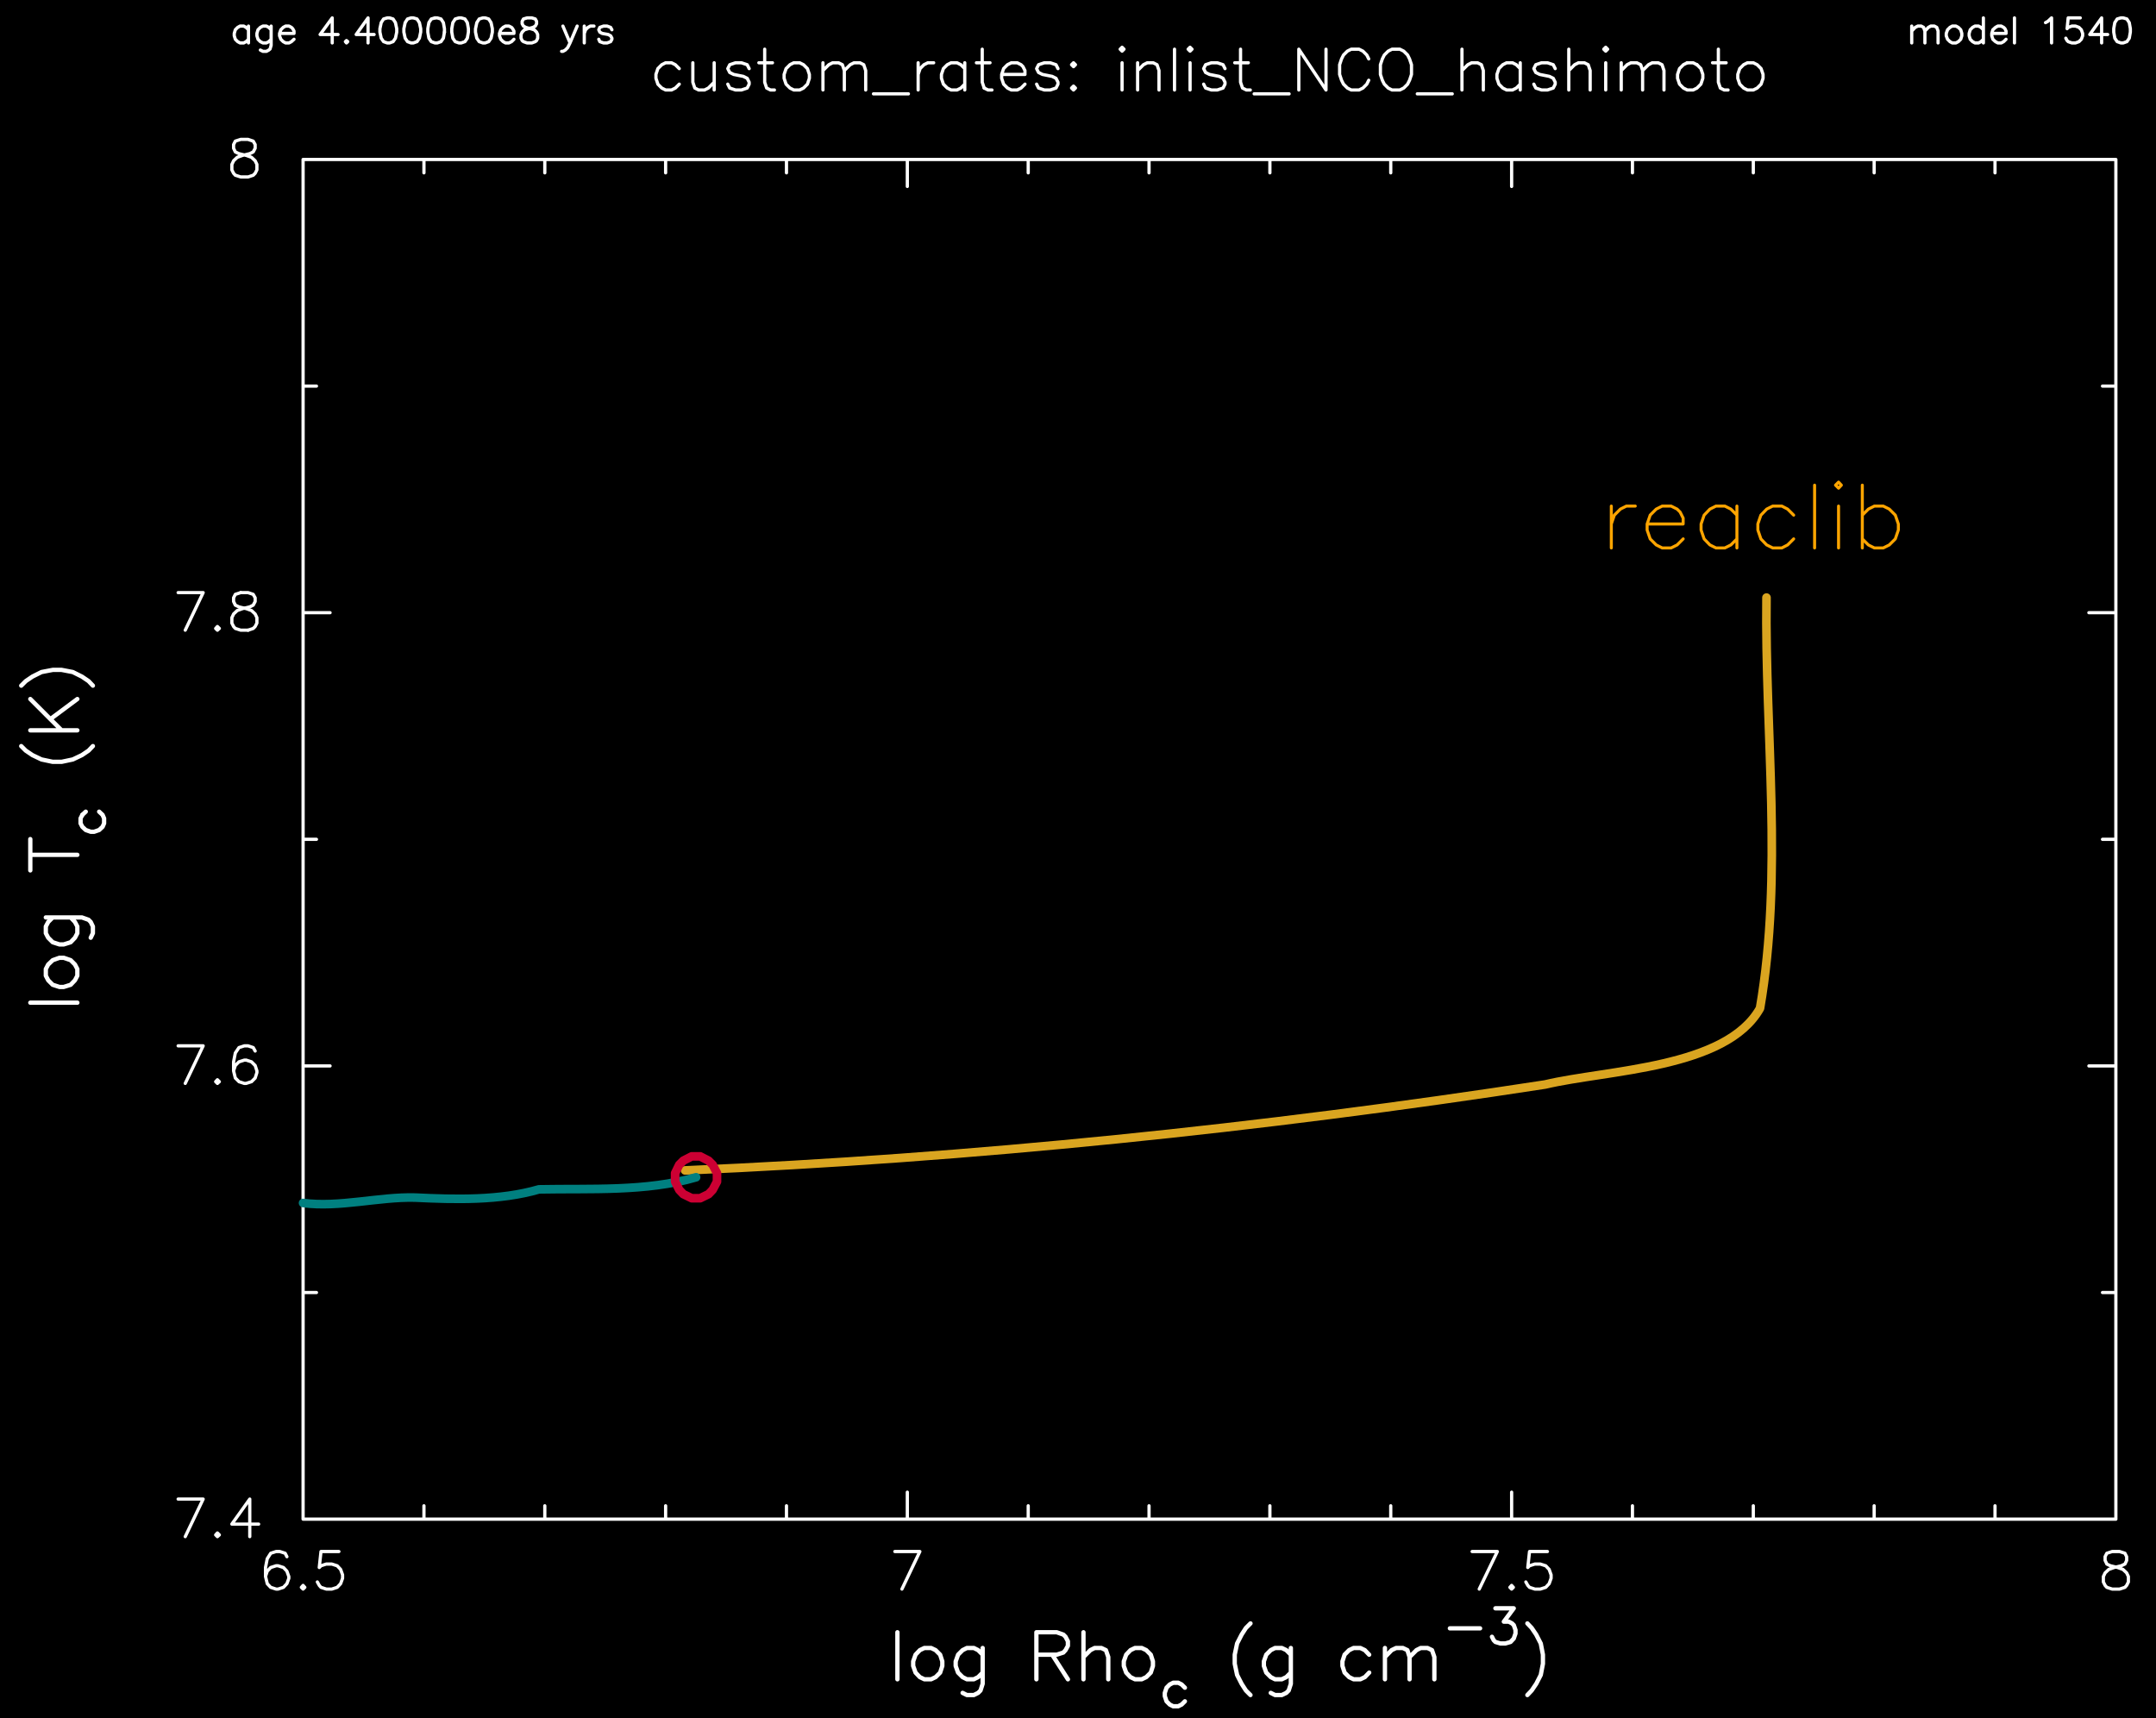 <?xml version="1.0" encoding="utf-8"?>
<!-- Generator: Adobe Illustrator 25.2.3, SVG Export Plug-In . SVG Version: 6.00 Build 0)  -->
<svg version="1.1" id="Layer_1" xmlns="http://www.w3.org/2000/svg"
     xmlns:xlink="http://www.w3.org/1999/xlink" x="0px" y="0px"
     viewBox="0 0 719.3 573.19" style="enable-background:new 0 0 719.3 573.19;"
     xml:space="preserve">
<style type="text/css">
	.st0{fill-rule:evenodd;clip-rule:evenodd;}
	.st1{fill:none;stroke:#FFFFFF;stroke-width:1.08;stroke-linecap:round;stroke-linejoin:round;stroke-miterlimit:10;}
	.st2{fill:none;stroke:#FFFFFF;stroke-width:1.44;stroke-linecap:round;stroke-linejoin:round;stroke-miterlimit:10;}
	.st3{fill:none;stroke:#DAA520;stroke-width:2.88;stroke-linecap:round;stroke-linejoin:round;stroke-miterlimit:10;}
	.st4{fill:none;stroke:#008080;stroke-width:2.88;stroke-linecap:round;stroke-linejoin:round;stroke-miterlimit:10;}
	.st5{fill:none;stroke:#CC0033;stroke-width:2.88;stroke-linecap:round;stroke-linejoin:round;stroke-miterlimit:10;}
	.st6{fill:none;stroke:#FFA500;stroke-linecap:round;stroke-linejoin:round;stroke-miterlimit:10;}
</style>
    <rect y="0" class="st0" width="719.3" height="573.41"/>
    <path class="st1" d="M101.12,506.8h604.8 M705.91,506.8V53.2 M705.91,53.2h-604.8 M101.12,53.2v453.6 M101.12,506.8v-9
	 M141.44,506.8v-4.46 M181.76,506.8v-4.46 M222.07,506.8v-4.46 M262.39,506.8v-4.46 M302.71,506.8v-9 M343.04,506.8v-4.46
	 M383.35,506.8v-4.46 M423.67,506.8v-4.46 M463.99,506.8v-4.46 M504.32,506.8v-9 M544.63,506.8v-4.46 M584.95,506.8v-4.46
	 M625.27,506.8v-4.46 M665.59,506.8v-4.46 M705.91,506.8v-9 M101.12,62.2v-9 M141.44,57.66V53.2 M181.76,57.66V53.2 M222.07,57.66
	V53.2 M262.39,57.66V53.2 M302.71,62.2v-9 M343.04,57.66V53.2 M383.35,57.66V53.2 M423.67,57.66V53.2 M463.99,57.66V53.2
	 M504.32,62.2v-9 M544.63,57.66V53.2 M584.95,57.66V53.2 M625.27,57.66V53.2 M665.59,57.66V53.2 M705.91,62.2v-9 M95.72,519.33
	l-0.58-1.15 M95.14,518.18l-1.8-0.58 M93.34,517.6h-1.22 M92.12,517.6l-1.8,0.58 M90.32,518.18l-1.15,1.8 M89.16,519.98l-0.58,2.95
	 M88.59,522.93v3.02 M88.59,525.95l0.58,2.38 M89.16,528.33l1.15,1.22 M90.32,529.55l1.8,0.58 M92.12,530.13h0.65 M92.76,530.13
	l1.8-0.58 M94.56,529.55l1.15-1.22 M95.72,528.33l0.65-1.8 M96.36,526.53v-0.58 M96.36,525.95l-0.65-1.8 M95.72,524.15l-1.15-1.22
	 M94.56,522.93l-1.8-0.58 M92.76,522.35h-0.65 M92.12,522.35l-1.8,0.58 M90.32,522.93l-1.15,1.22 M89.16,524.15l-0.58,1.8
	 M101.12,528.9l-0.58,0.65 M100.54,529.55l0.58,0.58 M101.12,530.13l0.58-0.58 M101.69,529.55l-0.58-0.65 M113.07,517.6h-5.98
	 M107.09,517.6l-0.58,5.33 M106.52,522.93l0.58-0.58 M107.09,522.35l1.8-0.58 M108.89,521.78h1.8 M110.69,521.78l1.8,0.58
	 M112.49,522.35l1.15,1.22 M113.64,523.58l0.65,1.8 M114.29,525.38v1.15 M114.29,526.53l-0.65,1.8 M113.64,528.33l-1.15,1.22
	 M112.49,529.55l-1.8,0.58 M110.69,530.13h-1.8 M108.89,530.13l-1.8-0.58 M107.09,529.55l-0.58-0.65 M106.52,528.9l-0.65-1.15
	 M306.89,517.6l-5.98,12.53 M298.54,517.6h8.35 M499.56,517.6l-6.05,12.53 M491.14,517.6h8.42 M504.32,528.9l-0.58,0.65
	 M503.74,529.55l0.58,0.58 M504.32,530.13l0.58-0.58 M504.89,529.55l-0.58-0.65 M516.27,517.6h-5.98 M510.29,517.6l-0.58,5.33
	 M509.71,522.93l0.58-0.58 M510.29,522.35l1.8-0.58 M512.09,521.78h1.8 M513.89,521.78l1.8,0.58 M515.69,522.35l1.15,1.22
	 M516.84,523.58l0.65,1.8 M517.49,525.38v1.15 M517.49,526.53l-0.65,1.8 M516.84,528.33l-1.15,1.22 M515.69,529.55l-1.8,0.58
	 M513.89,530.13h-1.8 M512.09,530.13l-1.8-0.58 M510.29,529.55l-0.58-0.65 M509.71,528.9l-0.65-1.15 M704.69,517.6l-1.8,0.58
	 M702.89,518.18l-0.58,1.15 M702.32,519.33v1.22 M702.32,520.55l0.58,1.22 M702.89,521.78l1.22,0.58 M704.11,522.35l2.38,0.58
	 M706.49,522.93l1.8,0.65 M708.29,523.58l1.22,1.15 M709.51,524.73l0.58,1.22 M710.09,525.95v1.8 M710.09,527.75l-0.58,1.15
	 M709.51,528.9l-0.58,0.65 M708.94,529.55l-1.8,0.58 M707.14,530.13h-2.45 M704.69,530.13l-1.8-0.58 M702.89,529.55l-0.58-0.65
	 M702.32,528.9l-0.58-1.15 M701.74,527.75v-1.8 M701.74,525.95l0.58-1.22 M702.32,524.73l1.22-1.15 M703.54,523.58l1.8-0.65
	 M705.34,522.93l2.38-0.58 M707.71,522.35l1.22-0.58 M708.94,521.78l0.58-1.22 M709.51,520.55v-1.22 M709.51,519.33l-0.58-1.15
	 M708.94,518.18l-1.8-0.58 M707.14,517.6h-2.45 M101.12,506.8h9 M101.12,431.2h4.46 M101.12,355.6h9 M101.12,280h4.46 M101.12,204.4
	h9 M101.12,128.8h4.46 M101.12,53.2h9 M696.91,506.8h9 M701.45,431.2h4.46 M696.91,355.6h9 M701.45,280h4.46 M696.91,204.4h9
	 M701.45,128.8h4.46 M696.91,53.2h9 M67.78,500.1l-5.98,12.53 M59.43,500.1h8.35 M72.53,511.41l-0.58,0.65 M71.96,512.06l0.58,0.58
	 M72.53,512.63l0.65-0.58 M73.18,512.06l-0.65-0.65 M83.33,500.1l-5.98,8.35 M77.36,508.46h8.93 M83.33,500.1v12.53 M67.78,348.9
	l-5.98,12.53 M59.43,348.9h8.35 M72.53,360.21l-0.58,0.65 M71.96,360.86l0.58,0.58 M72.53,361.43l0.65-0.58 M73.18,360.86
	l-0.65-0.65 M85.13,350.63l-0.65-1.15 M84.48,349.48l-1.73-0.58 M82.76,348.9h-1.22 M81.53,348.9l-1.8,0.58 M79.73,349.48l-1.22,1.8
	 M78.51,351.28l-0.58,2.95 M77.93,354.23v3.02 M77.93,357.26l0.58,2.38 M78.51,359.63l1.22,1.22 M79.73,360.86l1.8,0.58
	 M81.53,361.43h0.58 M82.11,361.43l1.8-0.58 M83.91,360.86l1.22-1.22 M85.13,359.63l0.58-1.8 M85.71,357.83v-0.58 M85.71,357.26
	l-0.58-1.8 M85.13,355.46l-1.22-1.22 M83.91,354.23l-1.8-0.58 M82.11,353.66h-0.58 M81.53,353.66l-1.8,0.58 M79.73,354.23
	l-1.22,1.22 M78.51,355.46l-0.58,1.8 M67.78,197.7l-5.98,12.53 M59.43,197.7h8.35 M72.53,209.01l-0.58,0.65 M71.96,209.66l0.58,0.58
	 M72.53,210.23l0.65-0.58 M73.18,209.66l-0.65-0.65 M80.31,197.7l-1.8,0.58 M78.51,198.28l-0.58,1.15 M77.93,199.43v1.22
	 M77.93,200.66l0.58,1.22 M78.51,201.88l1.22,0.58 M79.73,202.46l2.38,0.58 M82.11,203.03l1.8,0.65 M83.91,203.68l1.22,1.15
	 M85.13,204.83l0.58,1.22 M85.71,206.06v1.8 M85.71,207.86l-0.58,1.15 M85.13,209.01l-0.65,0.65 M84.48,209.66l-1.73,0.58"/>
    <path class="st1" d="M82.76,210.23h-2.45 M80.31,210.23l-1.8-0.58 M78.51,209.66l-0.58-0.65 M77.93,209.01l-0.58-1.15 M77.36,207.86
	v-1.8 M77.36,206.06l0.58-1.22 M77.93,204.83l1.22-1.15 M79.16,203.68l1.8-0.65 M80.96,203.03l2.38-0.58 M83.33,202.46l1.15-0.58
	 M84.48,201.88l0.65-1.22 M85.13,200.66v-1.22 M85.13,199.43l-0.65-1.15 M84.48,198.28l-1.73-0.58 M82.76,197.7h-2.45 M80.31,46.5
	l-1.8,0.58 M78.51,47.08l-0.58,1.15 M77.93,48.23v1.22 M77.93,49.46l0.58,1.22 M78.51,50.68l1.22,0.58 M79.73,51.26l2.38,0.58
	 M82.11,51.83l1.8,0.65 M83.91,52.48l1.22,1.15 M85.13,53.63l0.58,1.22 M85.71,54.86v1.8 M85.71,56.66l-0.58,1.15 M85.13,57.81
	l-0.65,0.65 M84.48,58.46l-1.73,0.58 M82.76,59.03h-2.45 M80.31,59.03l-1.8-0.58 M78.51,58.46l-0.58-0.65 M77.93,57.81l-0.58-1.15
	 M77.36,56.66v-1.8 M77.36,54.86l0.58-1.22 M77.93,53.63l1.22-1.15 M79.16,52.48l1.8-0.65 M80.96,51.83l2.38-0.58 M83.33,51.26
	l1.15-0.58 M84.48,50.68l0.65-1.22 M85.13,49.46v-1.22 M85.13,48.23l-0.65-1.15 M84.48,47.08l-1.73-0.58 M82.76,46.5h-2.45"/>
    <path class="st2" d="M299.4,544.53v15.7 M308.4,549.78l-1.51,0.72 M306.89,550.5l-1.44,1.51 M305.45,552.02l-0.79,2.23
	 M304.66,554.25v1.51 M304.66,555.76l0.79,2.23 M305.45,557.99l1.44,1.51 M306.89,559.5l1.51,0.72 M308.4,560.22h2.23
	 M310.64,560.22l1.51-0.72 M312.15,559.5l1.51-1.51 M313.66,557.99l0.72-2.23 M314.38,555.76v-1.51 M314.38,554.25l-0.72-2.23
	 M313.66,552.02l-1.51-1.51 M312.15,550.5l-1.51-0.72 M310.64,549.78h-2.23 M327.84,549.78v11.95 M327.84,561.74l-0.72,2.23
	 M327.12,563.97l-0.79,0.79 M326.33,564.76l-1.44,0.72 M324.89,565.48h-2.3 M322.59,565.48l-1.44-0.72 M327.84,552.02l-1.51-1.51
	 M326.33,550.5l-1.44-0.72 M324.89,549.78h-2.3 M322.59,549.78l-1.44,0.72 M321.15,550.5l-1.51,1.51 M319.64,552.02l-0.79,2.23
	 M318.84,554.25v1.51 M318.84,555.76l0.79,2.23 M319.64,557.99l1.51,1.51 M321.15,559.5l1.44,0.72 M322.59,560.22h2.3
	 M324.89,560.22l1.44-0.72 M326.33,559.5l1.51-1.51 M345.77,544.53v15.7 M345.77,544.53h6.77 M352.54,544.53l2.23,0.79
	 M354.77,545.32l0.72,0.72 M355.49,546.04l0.79,1.51 M356.28,547.55v1.51 M356.28,549.06l-0.79,1.44 M355.49,550.5l-0.72,0.79
	 M354.77,551.3l-2.23,0.72 M352.54,552.02h-6.77 M351.03,552.02l5.26,8.21 M361.47,544.53v15.7 M361.47,552.81l2.3-2.3
	 M363.77,550.5l1.44-0.72 M365.21,549.78h2.23 M367.44,549.78l1.51,0.72 M368.96,550.5l0.79,2.3 M369.75,552.81v7.42 M378.67,549.78
	l-1.51,0.72 M377.16,550.5l-1.44,1.51 M375.72,552.02l-0.79,2.23 M374.93,554.25v1.51 M374.93,555.76l0.79,2.23 M375.72,557.99
	l1.44,1.51 M377.16,559.5l1.51,0.72 M378.68,560.22h2.23 M380.91,560.22l1.51-0.72 M382.42,559.5l1.51-1.51 M383.93,557.99
	l0.72-2.23 M384.65,555.76v-1.51 M384.65,554.25l-0.72-2.23 M383.93,552.02l-1.51-1.51 M382.42,550.5l-1.51-0.72 M380.91,549.78
	h-2.23 M395.31,563.03l-1.08-1.08 M394.23,561.95l-1.15-0.58 M393.08,561.38h-1.66 M391.42,561.38l-1.15,0.58 M390.27,561.95
	l-1.08,1.08 M389.19,563.03l-0.58,1.73 M388.61,564.76v1.08 M388.61,565.84l0.58,1.73 M389.19,567.57l1.08,1.08 M390.27,568.65
	l1.15,0.58 M391.42,569.22h1.66 M393.08,569.22l1.15-0.58 M394.23,568.65l1.08-1.08 M417.2,541.58l-1.51,1.51 M415.68,543.09
	l-1.44,2.23 M414.24,545.32l-1.51,2.95 M412.73,548.27l-0.79,3.74 M411.94,552.02v3.02 M411.94,555.04l0.79,3.74 M412.73,558.78
	l1.51,2.95 M414.24,561.74l1.44,2.23 M415.68,563.97l1.51,1.51 M430.66,549.78v11.95 M430.66,561.74l-0.72,2.23 M429.94,563.97
	l-0.79,0.79 M429.15,564.76l-1.51,0.72 M427.64,565.48h-2.23 M425.4,565.48l-1.44-0.72 M430.66,552.02l-1.51-1.51 M429.15,550.5
	l-1.51-0.72 M427.64,549.78h-2.23 M425.4,549.78l-1.44,0.72 M423.96,550.5l-1.51,1.51 M422.45,552.02l-0.79,2.23 M421.66,554.25
	v1.51 M421.66,555.76l0.79,2.23 M422.45,557.99l1.51,1.51 M423.96,559.5l1.44,0.72 M425.4,560.22h2.23 M427.64,560.22l1.51-0.72
	 M429.15,559.5l1.51-1.51 M456.79,552.02l-1.44-1.51 M455.35,550.5l-1.51-0.72 M453.84,549.78h-2.23 M451.61,549.78l-1.51,0.72
	 M450.1,550.5l-1.51,1.51 M448.59,552.02l-0.72,2.23 M447.87,554.25v1.51 M447.87,555.76l0.72,2.23 M448.59,557.99l1.51,1.51
	 M450.1,559.5l1.51,0.72 M451.61,560.22h2.23 M453.84,560.22l1.51-0.72 M455.36,559.5l1.44-1.51 M462.05,549.78v10.44
	 M462.05,552.81l2.23-2.3 M464.28,550.5l1.51-0.72 M465.8,549.78h2.23 M468.03,549.78l1.51,0.72 M469.54,550.5l0.72,2.3
	 M470.26,552.81v7.42 M470.26,552.81l2.3-2.3 M472.56,550.5l1.44-0.72 M474,549.78h2.23 M476.24,549.78l1.51,0.72 M477.75,550.5
	l0.79,2.3 M478.54,552.81v7.42 M483.72,543.23h10.08 M498.91,536.54h6.12 M505.03,536.54l-3.31,4.46 M501.72,541h1.66 M503.38,541
	l1.08,0.58 M504.46,541.58l0.58,0.58 M505.04,542.15l0.58,1.66 M505.61,543.81v1.15 M505.61,544.96l-0.58,1.66 M505.04,546.62
	l-1.08,1.15 M503.96,547.77l-1.73,0.5 M502.23,548.27h-1.66 M500.57,548.27l-1.66-0.5 M498.92,547.77l-0.58-0.58 M498.34,547.19
	l-0.58-1.15 M509.57,541.58l1.44,1.51 M511.01,543.09l1.51,2.23 M512.52,545.32l1.51,2.95 M514.04,548.27l0.72,3.74 M514.76,552.02
	v3.02 M514.76,555.04l-0.72,3.74 M514.04,558.78l-1.51,2.95 M512.52,561.74l-1.51,2.23 M511.01,563.97l-1.44,1.51 M10.11,334.5h15.7
	 M15.29,325.5l0.79,1.51 M16.08,327.02l1.51,1.51 M17.6,328.53l2.23,0.72 M19.83,329.25h1.44 M21.27,329.25l2.3-0.72 M23.57,328.53
	l1.44-1.51 M25.01,327.02l0.79-1.51 M25.8,325.5v-2.23 M25.8,323.27l-0.79-1.51 M25.01,321.76l-1.44-1.44 M23.57,320.32l-2.3-0.79
	 M21.27,319.53h-1.44 M19.83,319.53l-2.23,0.79 M17.6,320.32l-1.51,1.44 M16.08,321.76l-0.79,1.51 M15.29,323.27v2.23 M15.29,306.06
	h12.02 M27.32,306.06l2.23,0.79 M29.55,306.86l0.72,0.72 M30.27,307.58l0.72,1.51 M30.99,309.09v2.23 M30.99,311.32l-0.72,1.51
	 M17.6,306.06l-1.51,1.51 M16.08,307.58l-0.79,1.51 M15.29,309.09v2.23 M15.29,311.32l0.79,1.51 M16.08,312.83l1.51,1.51
	 M17.6,314.34l2.23,0.72 M19.83,315.06h1.44 M21.27,315.06l2.3-0.72 M23.57,314.34l1.44-1.51 M25.01,312.83l0.79-1.51 M25.8,311.32
	v-2.23 M25.8,309.09l-0.79-1.51 M25.01,307.58l-1.44-1.51 M10.11,285.18h15.7 M10.11,290.37v-10.44 M28.61,270.78l-1.15,1.08"/>
    <path class="st2" d="M27.46,271.86l-0.58,1.15 M26.88,273.02v1.66 M26.88,274.67l0.58,1.15 M27.46,275.82l1.15,1.08 M28.61,276.9
	l1.66,0.58 M30.27,277.48h1.15 M31.42,277.48l1.66-0.58 M33.08,276.9l1.15-1.08 M34.23,275.82l0.5-1.15 M34.73,274.67v-1.66
	 M34.73,273.02l-0.5-1.15 M34.23,271.86l-1.15-1.08 M7.08,248.9l1.51,1.51 M8.6,250.41l2.23,1.51 M10.83,251.92l3.02,1.44
	 M13.85,253.36l3.74,0.79 M17.6,254.15h2.95 M20.55,254.15l3.74-0.79 M24.29,253.36l3.02-1.44 M27.32,251.92l2.23-1.51
	 M29.55,250.41l1.44-1.51 M10.11,243.64h15.7 M10.11,233.2l10.44,10.44 M16.8,239.9l9-6.7 M7.08,228.74l1.51-1.51 M8.6,227.22
	l2.23-1.51 M10.83,225.71l3.02-1.51 M13.85,224.2l3.74-0.72 M17.6,223.48h2.95 M20.55,223.48l3.74,0.72 M24.29,224.2l3.02,1.51
	 M27.32,225.71l2.23,1.51 M29.55,227.22l1.44,1.51"/>
    <path class="st1" d="M637.8,8.7v5.62 M637.8,10.36l1.15-1.22 M638.96,9.14l0.86-0.43 M639.82,8.7h1.15 M640.97,8.7l0.79,0.43
	 M641.76,9.14l0.43,1.22 M642.2,10.36v3.96 M642.2,10.36l1.15-1.22 M643.35,9.14l0.79-0.43 M644.14,8.7h1.22 M645.36,8.7l0.79,0.43
	 M646.16,9.14l0.43,1.22 M646.59,10.36v3.96 M651.34,8.7l-0.79,0.43 M650.55,9.14l-0.79,0.79 M649.75,9.93l-0.43,1.22 M649.32,11.15
	v0.79 M649.32,11.94l0.43,1.15 M649.76,13.1l0.79,0.79 M650.55,13.89l0.79,0.43 M651.34,14.32h1.22 M652.56,14.32l0.79-0.43
	 M653.36,13.89l0.79-0.79 M654.15,13.1l0.36-1.15 M654.51,11.94v-0.79 M654.51,11.15l-0.36-1.22 M654.15,9.93l-0.79-0.79
	 M653.36,9.14l-0.79-0.43 M652.56,8.7h-1.22 M661.71,5.97v8.35 M661.71,9.93l-0.79-0.79 M660.91,9.14l-0.79-0.43 M660.12,8.7h-1.22
	 M658.9,8.7l-0.79,0.43 M658.11,9.14l-0.79,0.79 M657.32,9.93l-0.36,1.22 M656.96,11.15v0.79 M656.96,11.94l0.36,1.15 M657.32,13.1
	l0.79,0.79 M658.11,13.89l0.79,0.43 M658.9,14.32h1.22 M660.12,14.32l0.79-0.43 M660.91,13.89l0.79-0.79 M664.51,11.15h4.75
	 M669.27,11.15v-0.79 M669.27,10.36l-0.36-0.79 M668.91,9.57l-0.43-0.43 M668.47,9.14l-0.79-0.43 M667.68,8.7h-1.15 M666.53,8.7
	l-0.79,0.43 M665.74,9.14l-0.86,0.79 M664.87,9.93l-0.36,1.22 M664.51,11.15v0.79 M664.51,11.94l0.36,1.15 M664.87,13.1l0.86,0.79
	 M665.74,13.89l0.79,0.43 M666.53,14.32h1.15 M667.68,14.32l0.79-0.43 M668.47,13.89l0.79-0.79 M672.08,5.97v8.35 M682.44,7.55
	l0.79-0.43 M683.23,7.12l1.22-1.15 M684.46,5.97v8.35 M694.03,5.97H690 M690,5.97l-0.36,3.6 M689.64,9.57L690,9.14 M690,9.14
	l1.22-0.43 M691.23,8.7h1.22 M692.45,8.7l1.15,0.43 M693.6,9.14l0.79,0.79 M694.39,9.93l0.43,1.22 M694.83,11.15v0.79 M694.83,11.94
	l-0.43,1.15 M694.39,13.1l-0.79,0.79 M693.6,13.89l-1.15,0.43 M692.45,14.32h-1.22 M691.23,14.32L690,13.89 M690,13.89l-0.36-0.36
	 M689.64,13.53l-0.43-0.79 M701.16,5.97l-3.96,5.54 M697.2,11.51h5.98 M701.16,5.97v8.35 M707.57,5.97l-1.22,0.36 M706.35,6.33
	l-0.79,1.22 M705.55,7.55l-0.36,2.02 M705.2,9.57v1.15 M705.2,10.72l0.36,2.02 M705.55,12.74l0.79,1.15 M706.35,13.89l1.22,0.43
	 M707.57,14.32h0.79 M708.36,14.32l1.22-0.43 M709.59,13.89l0.79-1.15 M710.38,12.74l0.36-2.02 M710.74,10.72V9.57 M710.74,9.57
	l-0.36-2.02 M710.38,7.55l-0.79-1.22 M709.59,6.33l-1.22-0.36 M708.36,5.97h-0.79 M82.9,8.7v5.62 M82.9,9.93l-0.79-0.79 M82.11,9.14
	L81.32,8.7 M81.32,8.7h-1.22 M80.09,8.7L79.3,9.14 M79.3,9.14l-0.79,0.79 M78.51,9.93l-0.36,1.22 M78.15,11.15v0.79 M78.15,11.94
	l0.36,1.15 M78.51,13.1l0.79,0.79 M79.3,13.89l0.79,0.43 M80.09,14.32h1.22 M81.32,14.32l0.79-0.43 M82.11,13.89l0.79-0.79
	 M90.46,8.7v6.41 M90.46,15.11l-0.36,1.22 M90.1,16.34l-0.43,0.36 M89.67,16.7l-0.79,0.43 M88.88,17.13h-1.15 M87.72,17.13
	l-0.86-0.43 M90.46,9.93l-0.79-0.79 M89.67,9.14L88.87,8.7 M88.88,8.7h-1.15 M87.72,8.7l-0.86,0.43 M86.86,9.14l-0.79,0.79
	 M86.07,9.93l-0.36,1.22 M85.71,11.15v0.79 M85.71,11.94l0.36,1.15 M86.07,13.1l0.79,0.79 M86.86,13.89l0.86,0.43 M87.72,14.32h1.15
	 M88.88,14.32l0.79-0.43 M89.67,13.89l0.79-0.79 M93.27,11.15h4.82 M98.09,11.15v-0.79 M98.09,10.36l-0.43-0.79 M97.66,9.57
	l-0.43-0.43 M97.23,9.14L96.43,8.7 M96.43,8.7h-1.15 M95.28,8.7l-0.79,0.43 M94.49,9.14L93.7,9.93 M93.7,9.93l-0.43,1.22
	 M93.27,11.15v0.79 M93.27,11.94l0.43,1.15 M93.7,13.1l0.79,0.79 M94.49,13.89l0.79,0.43 M95.28,14.32h1.15 M96.44,14.32l0.79-0.43
	 M97.23,13.89l0.86-0.79 M110.84,5.97l-4.03,5.54 M106.8,11.51h5.98 M110.84,5.97v8.35 M115.59,13.53l-0.36,0.36 M115.23,13.89
	l0.36,0.43 M115.59,14.32l0.43-0.43 M116.02,13.89l-0.43-0.36 M122.79,5.97l-3.96,5.54 M118.83,11.51h5.98 M122.79,5.97v8.35
	 M129.2,5.97l-1.22,0.36 M127.97,6.33l-0.79,1.22 M127.18,7.55l-0.43,2.02 M126.75,9.57v1.15 M126.75,10.72l0.43,2.02 M127.18,12.74
	l0.79,1.15 M127.97,13.89l1.22,0.43 M129.2,14.32h0.79 M129.99,14.32l1.15-0.43 M131.14,13.89l0.79-1.15 M131.93,12.74l0.43-2.02
	 M132.36,10.72V9.57 M132.36,9.57l-0.43-2.02 M131.93,7.55l-0.79-1.22 M131.14,6.33l-1.15-0.36 M129.99,5.97h-0.79 M137.12,5.97
	l-1.15,0.36 M135.96,6.33l-0.79,1.22 M135.17,7.55l-0.43,2.02 M134.74,9.57v1.15 M134.74,10.72l0.43,2.02 M135.17,12.74l0.79,1.15
	 M135.96,13.89l1.15,0.43 M137.12,14.32h0.79 M137.91,14.32l1.22-0.43 M139.13,13.89l0.79-1.15 M139.92,12.74l0.43-2.02
	 M140.36,10.72V9.57 M140.36,9.57l-0.43-2.02 M139.92,7.55l-0.79-1.22 M139.13,6.33l-1.22-0.36 M137.91,5.97h-0.79 M145.11,5.97
	l-1.22,0.36 M143.88,6.33l-0.79,1.22 M143.09,7.55l-0.36,2.02 M142.73,9.57v1.15 M142.73,10.72l0.36,2.02 M143.09,12.74l0.79,1.15
	 M143.88,13.89l1.22,0.43 M145.11,14.32h0.79 M145.9,14.32l1.22-0.43 M147.12,13.89l0.79-1.15 M147.92,12.74l0.36-2.02"/>
    <path class="st1" d="M148.28,10.72V9.57 M148.28,9.57l-0.36-2.02 M147.92,7.55l-0.79-1.22 M147.12,6.33l-1.22-0.36 M145.9,5.97
	h-0.79 M153.1,5.97l-1.22,0.36 M151.88,6.33l-0.79,1.22 M151.08,7.55l-0.36,2.02 M150.72,9.57v1.15 M150.72,10.72l0.36,2.02
	 M151.08,12.74l0.79,1.15 M151.88,13.89l1.22,0.43 M153.1,14.32h0.79 M153.89,14.32l1.22-0.43 M155.12,13.89l0.79-1.15
	 M155.91,12.74l0.36-2.02 M156.27,10.72V9.57 M156.27,9.57l-0.36-2.02 M155.91,7.55l-0.79-1.22 M155.12,6.33l-1.22-0.36
	 M153.89,5.97h-0.79 M161.09,5.97l-1.22,0.36 M159.87,6.33l-0.79,1.22 M159.08,7.55l-0.43,2.02 M158.64,9.57v1.15 M158.64,10.72
	l0.43,2.02 M159.08,12.74l0.79,1.15 M159.87,13.89l1.22,0.43 M161.09,14.32h0.79 M161.88,14.32l1.15-0.43 M163.04,13.89l0.79-1.15
	 M163.83,12.74l0.43-2.02 M164.26,10.72V9.57 M164.26,9.57l-0.43-2.02 M163.83,7.55l-0.79-1.22 M163.04,6.33l-1.15-0.36
	 M161.88,5.97h-0.79 M166.63,11.15h4.82 M171.46,11.15v-0.79 M171.46,10.36l-0.43-0.79 M171.03,9.57l-0.36-0.43 M170.67,9.14
	L169.8,8.7 M169.8,8.7h-1.15 M168.65,8.7l-0.79,0.43 M167.86,9.14l-0.79,0.79 M167.07,9.93l-0.43,1.22 M166.64,11.15v0.79
	 M166.64,11.94l0.43,1.15 M167.07,13.1l0.79,0.79 M167.86,13.89l0.79,0.43 M168.65,14.32h1.15 M169.8,14.32l0.86-0.43 M170.67,13.89
	l0.79-0.79 M175.85,5.97l-1.22,0.36 M174.63,6.33l-0.43,0.79 M174.2,7.12v0.79 M174.2,7.91l0.43,0.79 M174.63,8.7l0.79,0.43
	 M175.42,9.14L177,9.57 M177,9.57l1.22,0.36 M178.23,9.93l0.79,0.79 M179.02,10.72l0.36,0.79 M179.38,11.51v1.22 M179.38,12.74
	l-0.36,0.79 M179.02,13.53l-0.43,0.36 M178.59,13.89l-1.15,0.43 M177.44,14.32h-1.58 M175.85,14.32l-1.22-0.43 M174.63,13.89
	l-0.43-0.36 M174.2,13.53l-0.36-0.79 M173.84,12.74v-1.22 M173.84,11.51l0.36-0.79 M174.2,10.72l0.79-0.79 M174.99,9.93l1.22-0.36
	 M176.21,9.57l1.58-0.43 M177.8,9.14l0.79-0.43 M178.59,8.7l0.43-0.79 M179.02,7.91V7.12 M179.02,7.12l-0.43-0.79 M178.59,6.33
	l-1.15-0.36 M177.44,5.97h-1.58 M187.8,8.7l2.38,5.62 M192.56,8.7l-2.38,5.62 M190.18,14.32l-0.79,1.58 M189.39,15.9l-0.79,0.79
	 M188.6,16.7l-0.79,0.43 M187.8,17.13h-0.43 M194.93,8.7v5.62 M194.93,11.15l0.43-1.22 M195.36,9.93l0.79-0.79 M196.16,9.14
	l0.79-0.43 M196.95,8.7h1.22 M204.15,9.93l-0.43-0.79 M203.72,9.14l-1.15-0.43 M202.56,8.7h-1.22 M201.34,8.7l-1.22,0.43
	 M200.12,9.14l-0.36,0.79 M199.76,9.93l0.36,0.79 M200.12,10.72l0.79,0.43 M200.91,11.15l2.02,0.36 M202.92,11.51l0.79,0.43
	 M203.72,11.94l0.43,0.79 M204.15,12.74v0.36 M204.15,13.1l-0.43,0.79 M203.72,13.89l-1.15,0.43 M202.56,14.32h-1.22 M201.34,14.32
	l-1.22-0.43 M200.12,13.89l-0.36-0.79 M226.61,22.89l-1.3-1.3 M225.32,21.59l-1.3-0.65 M224.02,20.94h-1.94 M222.08,20.94l-1.3,0.65
	 M220.78,21.59l-1.3,1.3 M219.48,22.89l-0.65,1.94 M218.84,24.83v1.3 M218.84,26.13l0.65,1.94 M219.48,28.07l1.3,1.3 M220.78,29.37
	l1.3,0.65 M222.08,30.02h1.94 M224.02,30.02l1.3-0.65 M225.32,29.37l1.3-1.3 M231.15,20.94v6.48 M231.15,27.42l0.65,1.94
	 M231.8,29.37l1.3,0.65 M233.09,30.02h1.94 M235.04,30.02l1.3-0.65 M236.33,29.37l1.94-1.94 M238.27,20.94v9.07 M249.94,22.89
	l-0.65-1.3 M249.29,21.59l-1.94-0.65 M247.35,20.94h-1.94 M245.4,20.94l-1.94,0.65 M243.46,21.59l-0.65,1.3 M242.81,22.89l0.65,1.3
	 M243.46,24.18l1.3,0.65 M244.76,24.83l3.24,0.65 M248,25.48l1.3,0.65 M249.29,26.13l0.65,1.3 M249.94,27.42v0.65 M249.94,28.07
	l-0.65,1.3 M249.29,29.37l-1.94,0.65 M247.35,30.02h-1.94 M245.4,30.02l-1.94-0.65 M243.46,29.37l-0.65-1.3 M255.12,16.41v11.02
	 M255.12,27.42l0.65,1.94 M255.77,29.37l1.3,0.65 M257.07,30.02h1.3 M253.18,20.94h4.54 M264.84,20.94l-1.3,0.65 M263.55,21.59
	l-1.3,1.3 M262.25,22.89l-0.65,1.94 M261.6,24.83v1.3 M261.6,26.13l0.65,1.94 M262.25,28.07l1.3,1.3 M263.55,29.37l1.3,0.65
	 M264.84,30.02h1.94 M266.79,30.02l1.3-0.65 M268.08,29.37l1.3-1.3 M269.38,28.07l0.65-1.94 M270.03,26.13v-1.3 M270.03,24.83
	l-0.65-1.94 M269.38,22.89l-1.3-1.3 M268.08,21.59l-1.3-0.65 M266.79,20.94h-1.94 M274.56,20.94v9.07 M274.56,23.54l1.94-1.94
	 M276.51,21.59l1.3-0.65 M277.8,20.94h1.94 M279.75,20.94l1.3,0.65 M281.04,21.59l0.65,1.94 M281.69,23.54v6.48 M281.69,23.54
	l1.94-1.94 M283.64,21.59l1.3-0.65 M284.93,20.94h1.94 M286.88,20.94l1.3,0.65 M288.17,21.59l0.65,1.94 M288.82,23.54v6.48
	 M291.41,31.31h11.66 M306.32,20.94v9.07 M306.32,24.83l0.65-1.94 M306.96,22.89l1.3-1.3 M308.26,21.59l1.3-0.65 M309.56,20.94h1.94
	 M321.87,20.94v9.07 M321.87,22.89l-1.3-1.3 M320.57,21.59l-1.3-0.65 M319.27,20.94h-1.94 M317.33,20.94l-1.3,0.65 M316.03,21.59
	l-1.3,1.3 M314.74,22.89l-0.65,1.94 M314.09,24.83v1.3 M314.09,26.13l0.65,1.94 M314.74,28.07l1.3,1.3 M316.04,29.37l1.3,0.65
	 M317.33,30.02h1.94 M319.28,30.02l1.3-0.65 M320.57,29.37l1.3-1.3 M327.7,16.41v11.02 M327.7,27.42l0.65,1.94"/>
    <path class="st1" d="M328.35,29.37l1.3,0.65 M329.64,30.02h1.3 M325.76,20.94h4.54 M334.18,24.83h7.78 M341.95,24.83v-1.3
	 M341.95,23.54l-0.65-1.3 M341.31,22.24l-0.65-0.65 M340.66,21.59l-1.3-0.65 M339.36,20.94h-1.94 M337.42,20.94l-1.3,0.65
	 M336.12,21.59l-1.3,1.3 M334.83,22.89l-0.65,1.94 M334.18,24.83v1.3 M334.18,26.13l0.65,1.94 M334.83,28.07l1.3,1.3 M336.12,29.37
	l1.3,0.65 M337.42,30.02h1.94 M339.36,30.02l1.3-0.65 M340.66,29.37l1.3-1.3 M352.97,22.89l-0.65-1.3 M352.32,21.59l-1.94-0.65
	 M350.38,20.94h-1.94 M348.44,20.94l-1.94,0.65 M346.49,21.59l-0.65,1.3 M345.84,22.89l0.65,1.3 M346.49,24.18l1.3,0.65
	 M347.79,24.83l3.24,0.65 M351.03,25.48l1.3,0.65 M352.32,26.13l0.65,1.3 M352.97,27.42v0.65 M352.97,28.07l-0.65,1.3 M352.32,29.37
	l-1.94,0.65 M350.38,30.02h-1.94 M348.44,30.02l-1.94-0.65 M346.49,29.37l-0.65-1.3 M358.15,20.94l-0.65,0.65 M357.51,21.59
	l0.65,0.65 M358.15,22.24l0.65-0.65 M358.8,21.59l-0.65-0.65 M358.15,28.72l-0.65,0.65 M357.51,29.37l0.65,0.65 M358.15,30.02
	l0.65-0.65 M358.8,29.37l-0.65-0.65 M373.71,16.41l0.65,0.65 M374.35,17.06l0.65-0.65 M375,16.41l-0.65-0.65 M374.36,15.76
	l-0.65,0.65 M374.35,20.94v9.07 M379.54,20.94v9.07 M379.54,23.54l1.94-1.94 M381.48,21.59l1.3-0.65 M382.78,20.94h1.94
	 M384.72,20.94l1.3,0.65 M386.02,21.59l0.65,1.94 M386.67,23.54v6.48 M391.85,16.41v13.61 M396.39,16.41l0.65,0.65 M397.04,17.06
	l0.65-0.65 M397.68,16.41l-0.65-0.65 M397.04,15.76l-0.65,0.65 M397.04,20.94v9.07 M408.7,22.89l-0.65-1.3 M408.05,21.59l-1.94-0.65
	 M406.11,20.94h-1.94 M404.16,20.94l-1.94,0.65 M402.22,21.59l-0.65,1.3 M401.57,22.89l0.65,1.3 M402.22,24.18l1.3,0.65
	 M403.52,24.83l3.24,0.65 M406.76,25.48l1.3,0.65 M408.05,26.13l0.65,1.3 M408.7,27.42v0.65 M408.7,28.07l-0.65,1.3 M408.05,29.37
	l-1.94,0.65 M406.11,30.02h-1.94 M404.16,30.02l-1.94-0.65 M402.22,29.37l-0.65-1.3 M413.88,16.41v11.02 M413.88,27.42l0.65,1.94
	 M414.53,29.37l1.3,0.65 M415.83,30.02h1.3 M411.94,20.94h4.54 M418.42,31.31h11.66 M433.32,16.41v13.61 M433.32,16.41l9.07,13.61
	 M442.39,16.41v13.61 M456.65,19.65l-0.65-1.3 M456,18.35l-1.3-1.3 M454.71,17.06l-1.3-0.65 M453.41,16.41h-2.59 M450.82,16.41
	l-1.3,0.65 M449.52,17.06l-1.3,1.3 M448.23,18.35l-0.65,1.3 M447.58,19.65l-0.65,1.94 M446.93,21.59v3.24 M446.93,24.83l0.65,1.94
	 M447.58,26.78l0.65,1.3 M448.23,28.07l1.3,1.3 M449.52,29.37l1.3,0.65 M450.82,30.02h2.59 M453.41,30.02l1.3-0.65 M454.71,29.37
	l1.3-1.3 M456,28.07l0.65-1.3 M464.43,16.41l-1.3,0.65 M463.13,17.06l-1.3,1.3 M461.84,18.35l-0.65,1.3 M461.19,19.65l-0.65,1.94
	 M460.54,21.59v3.24 M460.54,24.83l0.65,1.94 M461.19,26.78l0.65,1.3 M461.84,28.07l1.3,1.3 M463.13,29.37l1.3,0.65 M464.43,30.02
	h2.59 M467.02,30.02l1.3-0.65 M468.32,29.37l1.3-1.3 M469.61,28.07l0.65-1.3 M470.26,26.78l0.65-1.94 M470.91,24.83v-3.24
	 M470.91,21.59l-0.65-1.94 M470.26,19.65l-0.65-1.3 M469.61,18.35l-1.3-1.3 M468.32,17.06l-1.3-0.65 M467.02,16.41h-2.59
	 M472.85,31.31h11.66 M487.75,16.41v13.61 M487.75,23.54l1.94-1.94 M489.7,21.59l1.3-0.65 M490.99,20.94h1.94 M492.94,20.94
	l1.3,0.65 M494.23,21.59l0.65,1.94 M494.88,23.54v6.48 M507.19,20.94v9.07 M507.19,22.89l-1.3-1.3 M505.9,21.59l-1.3-0.65
	 M504.6,20.94h-1.94 M502.66,20.94l-1.3,0.65 M501.36,21.59l-1.3,1.3 M500.07,22.89l-0.65,1.94 M499.42,24.83v1.3 M499.42,26.13
	l0.65,1.94 M500.07,28.07l1.3,1.3 M501.36,29.37l1.3,0.65 M502.66,30.02h1.94 M504.6,30.02l1.3-0.65 M505.9,29.37l1.3-1.3
	 M518.86,22.89l-0.65-1.3 M518.21,21.59l-1.94-0.65 M516.27,20.94h-1.94 M514.32,20.94l-1.94,0.65 M512.38,21.59l-0.65,1.3
	 M511.73,22.89l0.65,1.3 M512.38,24.18l1.3,0.65 M513.68,24.83l3.24,0.65 M516.92,25.48l1.3,0.65 M518.21,26.13l0.65,1.3
	 M518.86,27.42v0.65 M518.86,28.07l-0.65,1.3 M518.21,29.37l-1.94,0.65 M516.27,30.02h-1.94 M514.32,30.02l-1.94-0.65 M512.38,29.37
	l-0.65-1.3 M523.39,16.41v13.61 M523.39,23.54l1.94-1.94 M525.34,21.59l1.3-0.65 M526.63,20.94h1.94 M528.58,20.94l1.3,0.65
	 M529.87,21.59l0.65,1.94 M530.52,23.54v6.48 M535.06,16.41l0.65,0.65 M535.71,17.06l0.65-0.65 M536.35,16.41l-0.65-0.65
	 M535.71,15.76l-0.65,0.65 M535.71,20.94v9.07 M540.89,20.94v9.07 M540.89,23.54l1.94-1.94 M542.83,21.59l1.3-0.65 M544.13,20.94
	h1.94 M546.07,20.94l1.3,0.65 M547.37,21.59l0.65,1.94 M548.02,23.54v6.48 M548.02,23.54l1.94-1.94 M549.96,21.59l1.3-0.65
	 M551.26,20.94h1.94 M553.2,20.94l1.3,0.65 M554.5,21.59l0.65,1.94 M555.15,23.54v6.48 M562.92,20.94l-1.3,0.65 M561.63,21.59
	l-1.3,1.3 M560.33,22.89l-0.65,1.94 M559.68,24.83v1.3 M559.68,26.13l0.65,1.94 M560.33,28.07l1.3,1.3 M561.63,29.37l1.3,0.65
	 M562.92,30.02h1.94 M564.87,30.02l1.3-0.65 M566.16,29.37l1.3-1.3 M567.46,28.07l0.65-1.94 M568.11,26.13v-1.3 M568.11,24.83
	l-0.65-1.94 M567.46,22.89l-1.3-1.3"/>
    <path class="st1" d="M566.16,21.59l-1.3-0.65 M564.87,20.94h-1.94 M573.29,16.41v11.02 M573.29,27.42l0.65,1.94 M573.94,29.37
	l1.3,0.65 M575.23,30.02h1.3 M571.35,20.94h4.54 M583.01,20.94l-1.3,0.65 M581.71,21.59l-1.3,1.3 M580.42,22.89l-0.65,1.94
	 M579.77,24.83v1.3 M579.77,26.13l0.65,1.94 M580.42,28.07l1.3,1.3 M581.71,29.37l1.3,0.65 M583.01,30.02h1.94 M584.95,30.02
	l1.3-0.65 M586.25,29.37l1.3-1.3 M587.55,28.07l0.65-1.94 M588.2,26.13v-1.3 M588.2,24.83l-0.65-1.94 M587.55,22.89l-1.3-1.3
	 M586.25,21.59l-1.3-0.65 M584.95,20.94h-1.94"/>
    <path class="st3" d="M589.35,199.36c-0.58,45.28,5.59,92.29-2.16,137.02c-11.34,20.16-50.81,20.46-71.71,25.42
	c-95,14.62-190.95,24.55-286.92,28.66"/>
    <path class="st4" d="M232.23,392.75c-16.69,4.86-35.28,3.68-52.42,4.03c-13.01,3.8-28.04,3.39-41.4,2.74
	c-11.94-0.3-25.3,3.4-37.3,1.8"/>
    <path class="st5" d="M230.79,385.77l-2.81,1.44 M227.98,387.21l-1.37,1.37 M226.61,388.58l-1.37,2.81 M225.24,391.38v2.81
	 M225.24,394.19l1.37,2.74 M226.61,396.93l1.37,1.44 M227.98,398.37l2.81,1.37 M230.79,399.74h2.81 M233.6,399.74l2.81-1.37
	 M236.4,398.37l1.37-1.44 M237.77,396.93l1.44-2.74 M239.21,394.19v-2.81 M239.21,391.38l-1.44-2.81 M237.77,388.58l-1.37-1.37
	 M236.4,387.21l-2.81-1.44 M233.6,385.77h-2.81"/>
    <path class="st6" d="M537.58,168.83v13.97 M537.58,174.81l1.01-2.95 M538.59,171.86l2.02-2.02 M540.6,169.84l2.02-1.01
	 M542.62,168.83h2.95 M549.53,174.81h12.02 M561.55,174.81v-1.94 M561.55,172.86l-1.01-2.02 M560.55,170.85l-1.01-1.01
	 M559.54,169.84l-2.02-1.01 M557.52,168.83h-2.95 M554.57,168.83l-2.02,1.01 M552.55,169.84l-2.02,2.02 M550.54,171.86l-1.01,2.95
	 M549.53,174.81v2.02 M549.53,176.82l1.01,2.95 M550.54,179.78l2.02,2.02 M552.55,181.79l2.02,1.01 M554.57,182.8h2.95
	 M557.52,182.8l2.02-1.01 M559.54,181.79l2.02-2.02 M579.48,168.83v13.97 M579.48,171.86l-2.02-2.02 M577.47,169.84l-2.02-1.01
	 M575.45,168.83h-2.95 M572.5,168.83l-2.02,1.01 M570.48,169.84l-1.94,2.02 M568.54,171.86l-1.01,2.95 M567.53,174.81v2.02
	 M567.53,176.82l1.01,2.95 M568.54,179.78l1.94,2.02 M570.48,181.79l2.02,1.01 M572.5,182.8h2.95 M575.45,182.8l2.02-1.01
	 M577.47,181.79l2.02-2.02 M598.42,171.86l-2.02-2.02 M596.4,169.84l-1.94-1.01 M594.46,168.83h-3.02 M591.43,168.83l-2.02,1.01
	 M589.42,169.84l-1.94,2.02 M587.47,171.86l-1.01,2.95 M586.47,174.81v2.02 M586.47,176.82l1.01,2.95 M587.47,179.78l1.94,2.02
	 M589.42,181.79l2.02,1.01 M591.43,182.8h3.02 M594.46,182.8l1.94-1.01 M596.4,181.79l2.02-2.02 M605.4,161.85v20.95 M612.39,161.85
	l1.01,1.01 M613.39,162.86l0.94-1.01 M614.33,161.85l-0.94-1.01 M613.39,160.84l-1.01,1.01 M613.39,168.83v13.97 M621.32,161.85
	v20.95 M621.32,171.86l2.02-2.02 M623.33,169.84l2.02-1.01 M625.35,168.83h2.95 M628.3,168.83l2.02,1.01 M630.32,169.84l2.02,2.02
	 M632.33,171.86l1.01,2.95 M633.34,174.81v2.02 M633.34,176.82l-1.01,2.95 M632.33,179.78l-2.02,2.02 M630.32,181.79l-2.02,1.01
	 M628.3,182.8h-2.95 M625.35,182.8l-2.02-1.01 M623.33,181.79l-2.02-2.02"/>
</svg>
